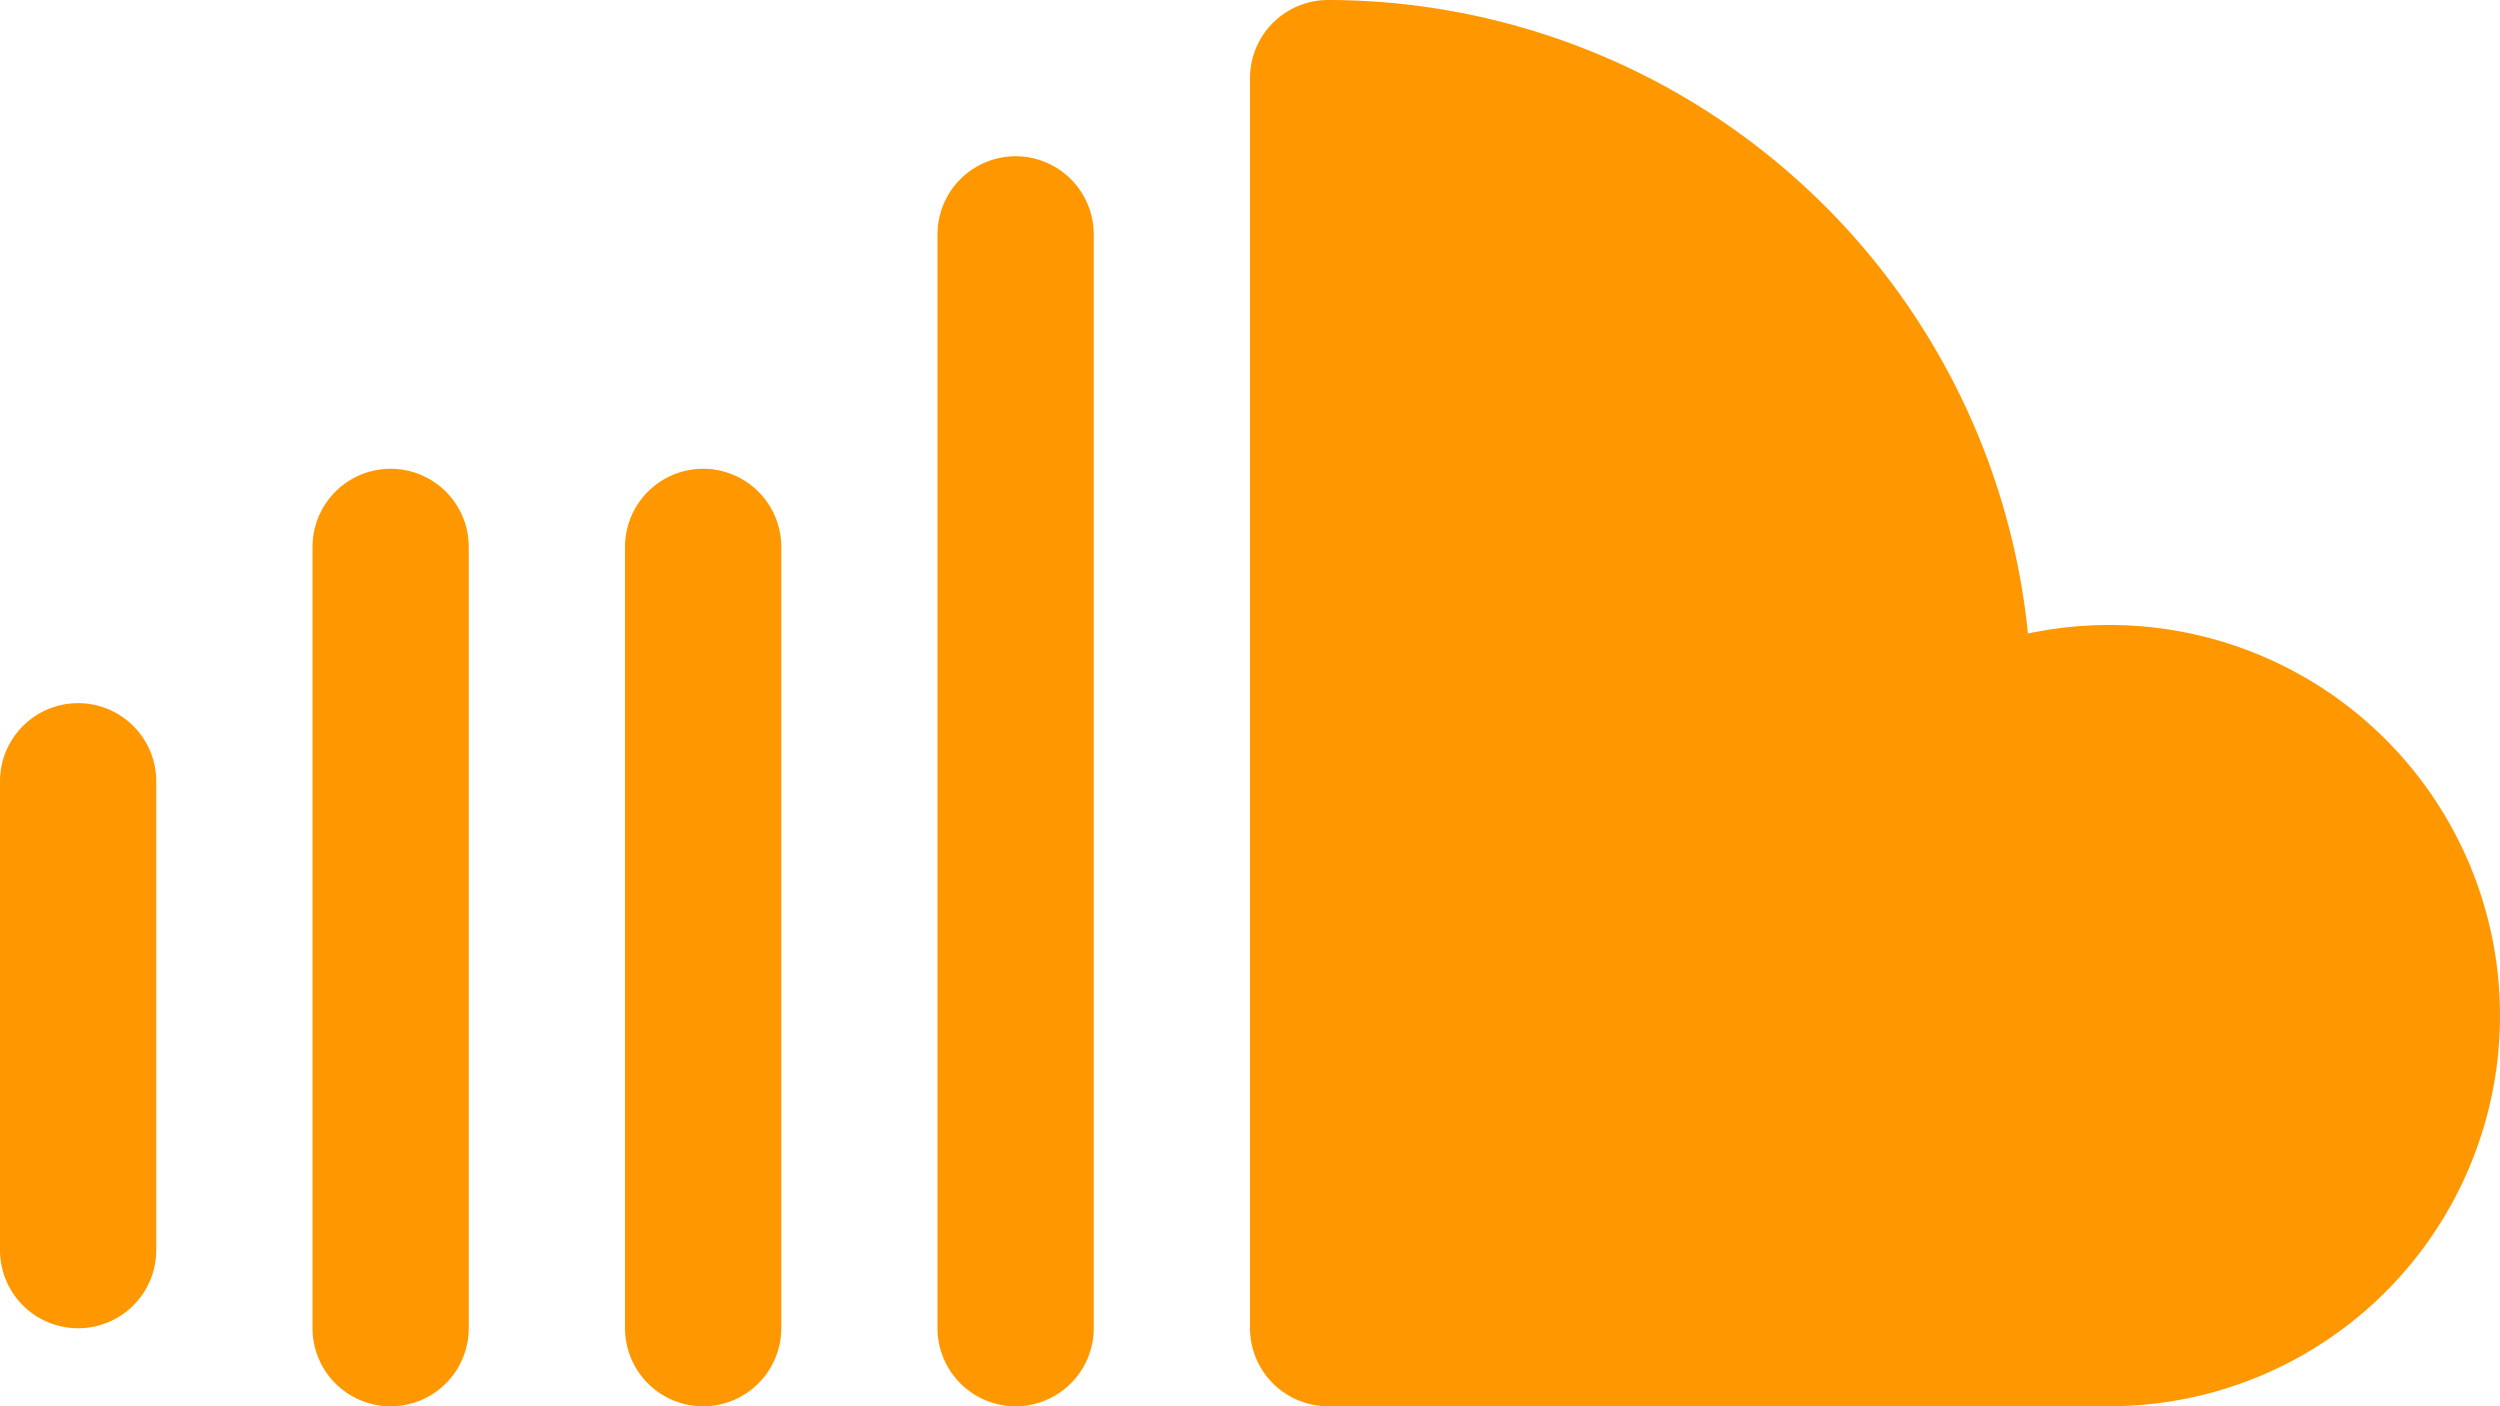 <svg id="soundcloud" xmlns="http://www.w3.org/2000/svg" width="58.654" height="32.993" viewBox="0 0 58.654 32.993">
  <path id="Tracé_308" data-name="Tracé 308" d="M276.162,126.664a9.126,9.126,0,0,0-1.91.2A16.526,16.526,0,0,0,257.833,112,1.834,1.834,0,0,0,256,113.833V143.16a1.834,1.834,0,0,0,1.833,1.833h18.329a9.165,9.165,0,1,0,0-18.33Z" transform="translate(-226.673 -112)" fill="#ff9800"/>
  <path id="Tracé_309" data-name="Tracé 309" d="M193.833,144A1.834,1.834,0,0,0,192,145.833v25.661a1.833,1.833,0,1,0,3.666,0V145.833A1.834,1.834,0,0,0,193.833,144Z" transform="translate(-170.005 -140.334)" fill="#ff9800"/>
  <path id="Tracé_310" data-name="Tracé 310" d="M129.833,208A1.834,1.834,0,0,0,128,209.833v18.33a1.833,1.833,0,1,0,3.666,0v-18.33A1.834,1.834,0,0,0,129.833,208Z" transform="translate(-113.336 -197.002)" fill="#ff9800"/>
  <path id="Tracé_311" data-name="Tracé 311" d="M65.833,208A1.834,1.834,0,0,0,64,209.833v18.33a1.833,1.833,0,1,0,3.666,0v-18.33A1.834,1.834,0,0,0,65.833,208Z" transform="translate(-56.668 -197.002)" fill="#ff9800"/>
  <path id="Tracé_312" data-name="Tracé 312" d="M1.833,256A1.834,1.834,0,0,0,0,257.833v11a1.833,1.833,0,0,0,3.666,0v-11A1.834,1.834,0,0,0,1.833,256Z" transform="translate(0 -239.503)" fill="#ff9800"/>
</svg>
